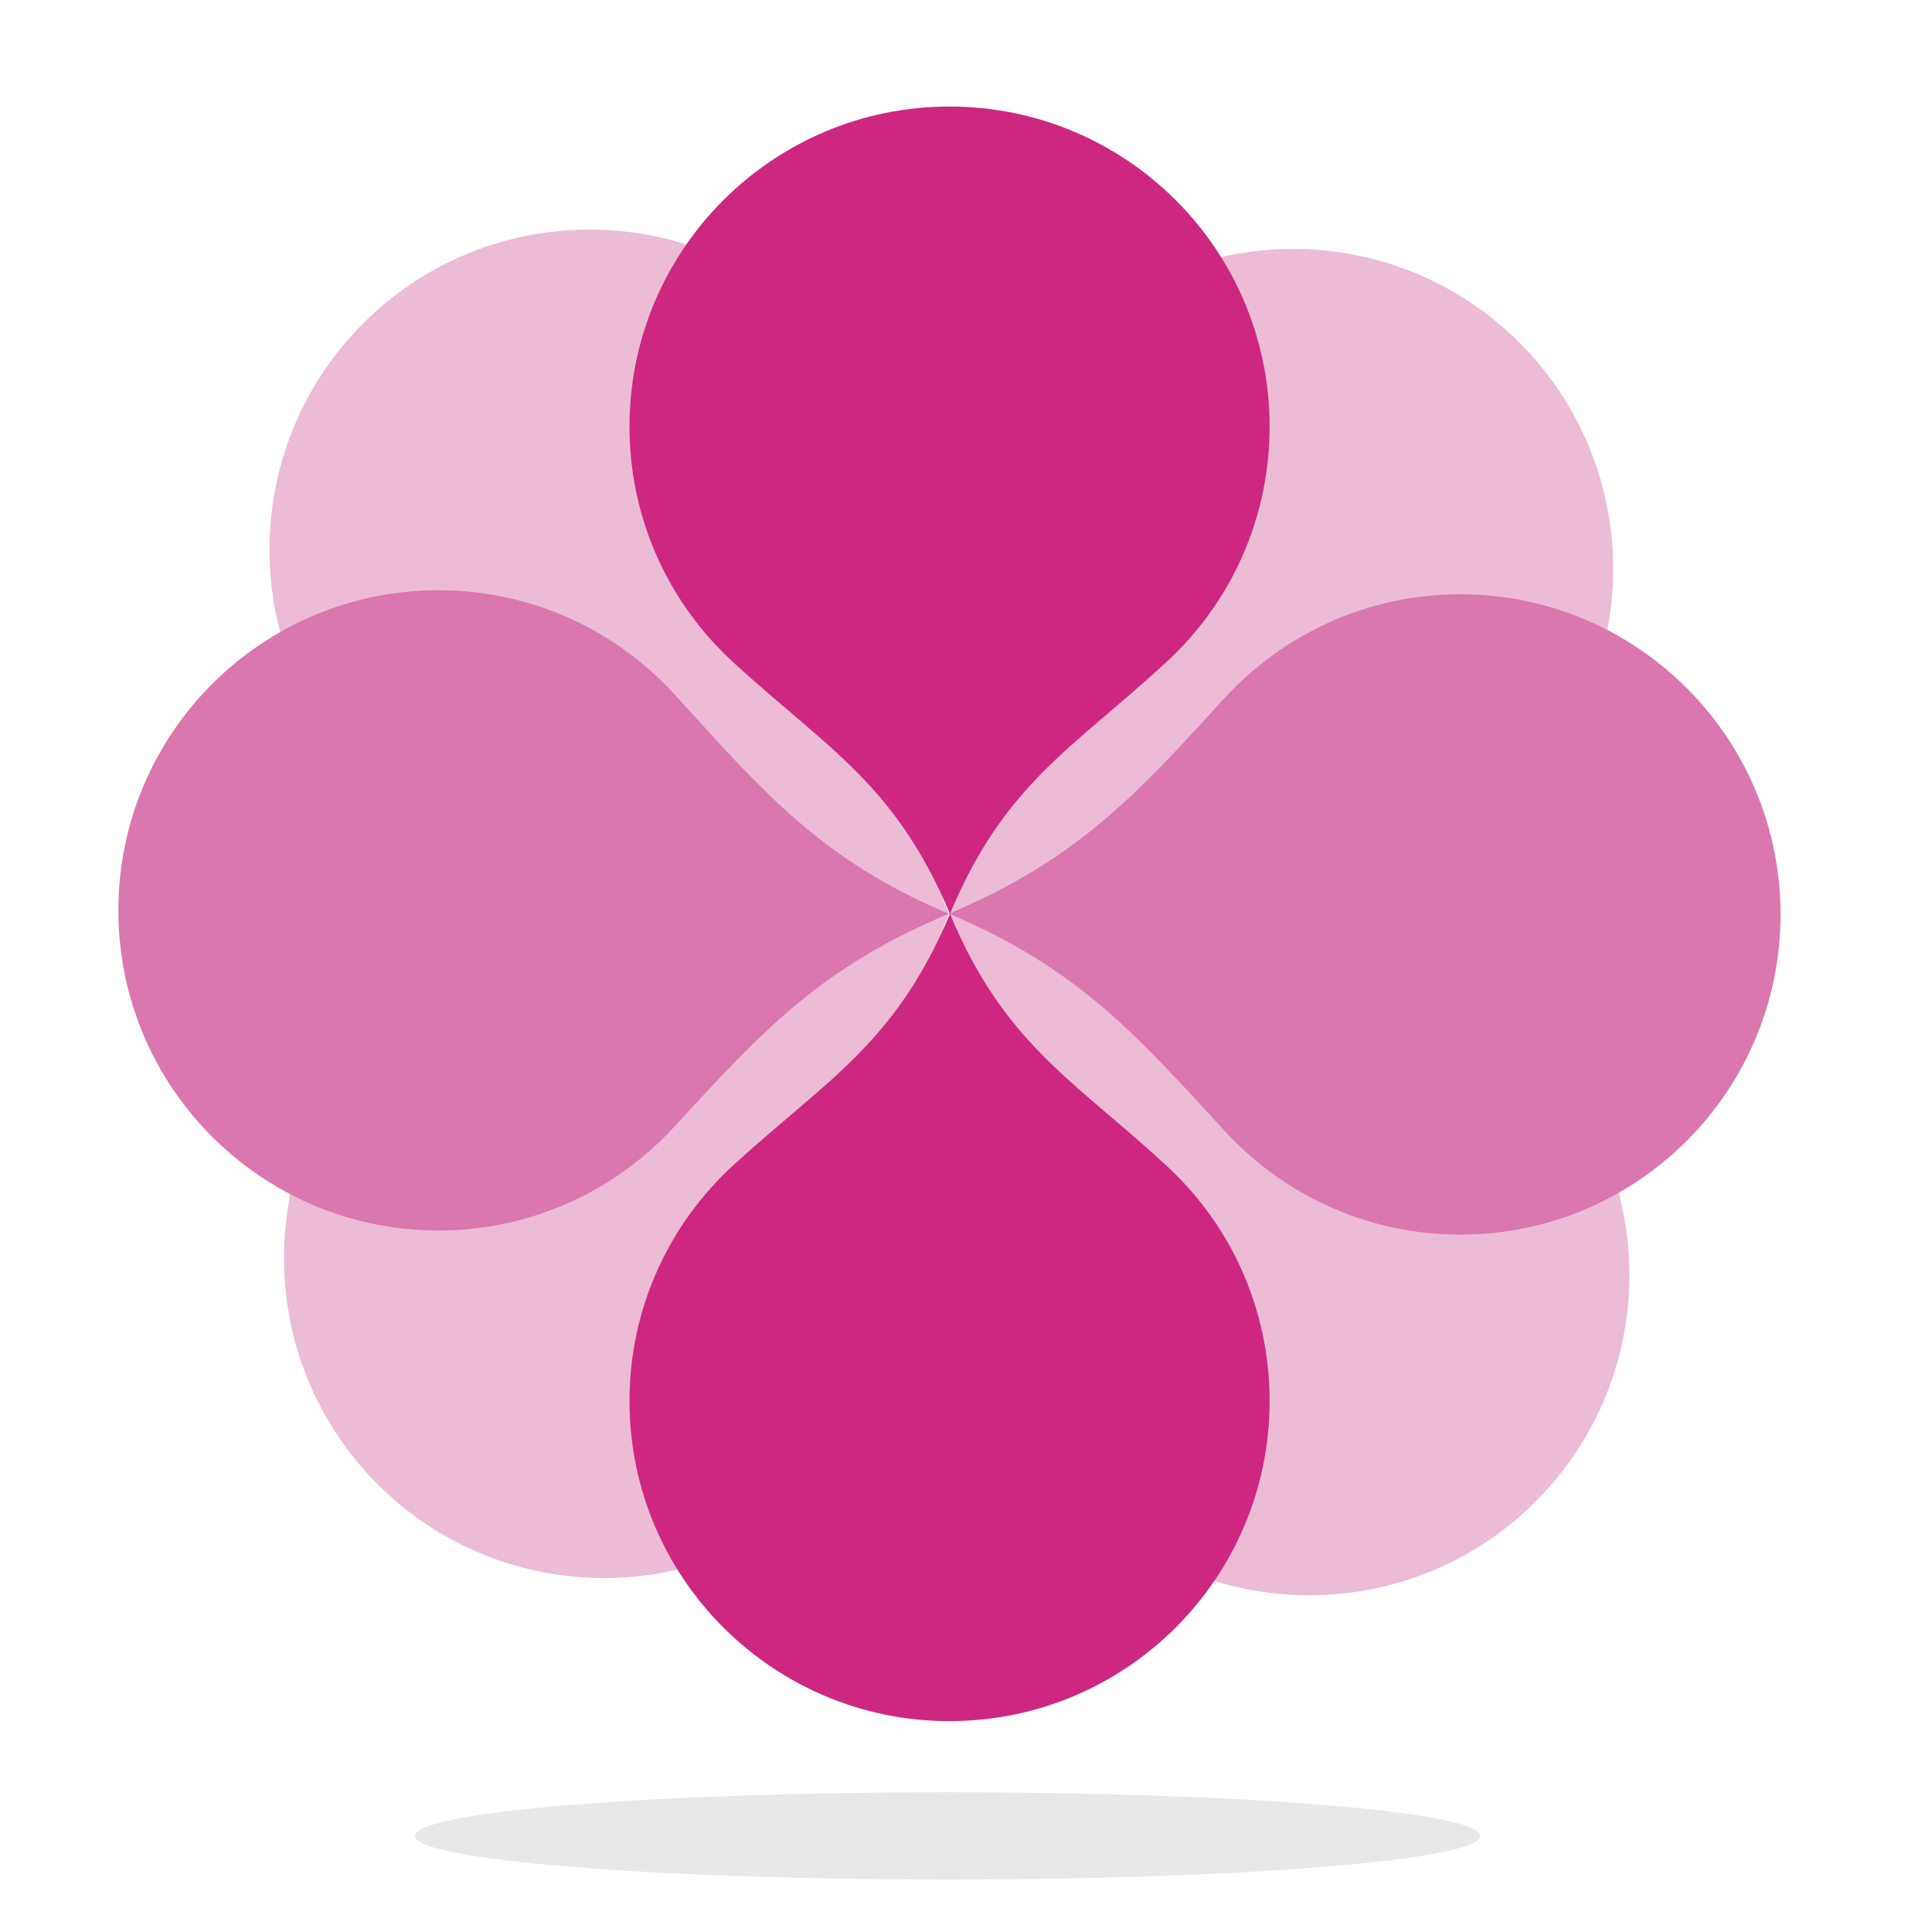 <?xml version="1.0" encoding="utf-8"?>
<!-- Generator: Adobe Illustrator 16.0.0, SVG Export Plug-In . SVG Version: 6.00 Build 0)  -->
<!DOCTYPE svg PUBLIC "-//W3C//DTD SVG 1.1//EN" "http://www.w3.org/Graphics/SVG/1.1/DTD/svg11.dtd">
<svg version="1.1" id="Layer_1" xmlns="http://www.w3.org/2000/svg" xmlns:xlink="http://www.w3.org/1999/xlink" x="0px" y="0px"
	 width="100px" height="100px" viewBox="0 0 100 100" enable-background="new 0 0 100 100" xml:space="preserve">
<g>
	<g>
		<g>
			<g opacity="0.5">
				<path fill-rule="evenodd" clip-rule="evenodd" fill="#DA77AE" d="M78.646,17.735c6.469,6.474,6.469,16.962,0,23.43
					c-3.406,3.406-7.921,5.02-12.382,4.842c-6.558-0.262-10.375-1.495-17.152,1.287c2.751-6.701,1.565-10.578,1.268-17.087
					c-0.202-4.491,1.406-9.047,4.83-12.472C61.677,11.267,72.172,11.267,78.646,17.735z"/>
				<path fill-rule="evenodd" clip-rule="evenodd" fill="#DA77AE" d="M19.549,76.828c6.471,6.469,16.965,6.469,23.433,0
					c3.408-3.407,5.021-7.921,4.842-12.382c-0.268-6.559-1.501-10.376,1.287-17.152c-6.707,2.751-10.578,1.566-17.094,1.274
					c-4.487-0.208-9.041,1.405-12.469,4.824C13.081,59.866,13.081,70.354,19.549,76.828z"/>
				<path fill-rule="evenodd" clip-rule="evenodd" fill="#DA77AE" d="M79.485,77.715c-6.468,6.476-16.962,6.476-23.43,0
					C52.648,74.32,51.04,69.8,51.22,65.34c0.262-6.557,0.667-11.27-2.108-18.046c6.699,2.751,11.399,2.459,17.908,2.162
					c4.485-0.203,9.041,1.406,12.466,4.836C85.954,60.759,85.954,71.248,79.485,77.715z"/>
				<path fill-rule="evenodd" clip-rule="evenodd" fill="#DA77AE" d="M18.802,16.734c-6.471,6.469-6.471,16.962,0,23.43
					c3.403,3.407,7.92,5.015,12.379,4.836c6.554-0.262,11.14-0.488,17.93,2.293c-2.752-6.701-2.341-11.584-2.049-18.095
					c0.202-4.49-1.406-9.041-4.831-12.465C35.764,10.266,25.273,10.266,18.802,16.734z"/>
			</g>
			<g>
				<path fill-rule="evenodd" clip-rule="evenodd" fill="#CE2780" d="M49.146,5.514c9.154,0,16.569,7.421,16.569,16.568
					c0,4.818-2.049,9.149-5.33,12.174c-4.818,4.455-8.393,6.278-11.216,13.043c-2.799-6.688-6.373-8.588-11.185-12.99
					c-3.32-3.025-5.402-7.385-5.402-12.228C32.583,12.935,39.999,5.514,49.146,5.514z"/>
				<path fill-rule="evenodd" clip-rule="evenodd" fill="#CE2780" d="M49.146,89.085c9.154,0,16.569-7.42,16.569-16.569
					c0-4.812-2.049-9.154-5.33-12.173c-4.818-4.45-8.393-6.283-11.216-13.043c-2.799,6.688-6.373,8.593-11.185,12.984
					c-3.32,3.031-5.402,7.385-5.402,12.232C32.583,81.665,39.999,89.085,49.146,89.085z"/>
				<path fill-rule="evenodd" clip-rule="evenodd" fill="#DA77AE" d="M92.16,47.329c0,9.153-7.422,16.575-16.569,16.575
					c-4.813,0-9.148-2.056-12.174-5.337c-4.449-4.824-7.54-8.445-14.306-11.273c6.683-2.794,9.856-6.319,14.246-11.132
					c3.037-3.317,7.385-5.402,12.233-5.402C84.738,30.76,92.16,38.187,92.16,47.329z"/>
				<path fill-rule="evenodd" clip-rule="evenodd" fill="#DA77AE" d="M6.127,47.121c-0.002,9.148,7.418,16.57,16.566,16.57
					c4.815,0,9.149-2.056,12.174-5.337c4.452-4.824,7.478-8.231,14.244-11.06c-6.689-2.794-9.792-6.528-14.188-11.341
					c-3.028-3.323-7.382-5.401-12.23-5.401C13.546,30.552,6.127,37.967,6.127,47.121z"/>
			</g>
		</g>
	</g>
	<path fill="#E8E8E9" d="M76.615,95.03c0,1.25-12.347,2.256-27.576,2.256c-15.223,0-27.567-1.006-27.567-2.256
		c0-1.259,12.344-2.265,27.567-2.265C64.269,92.766,76.615,93.771,76.615,95.03z"/>
</g>
</svg>
